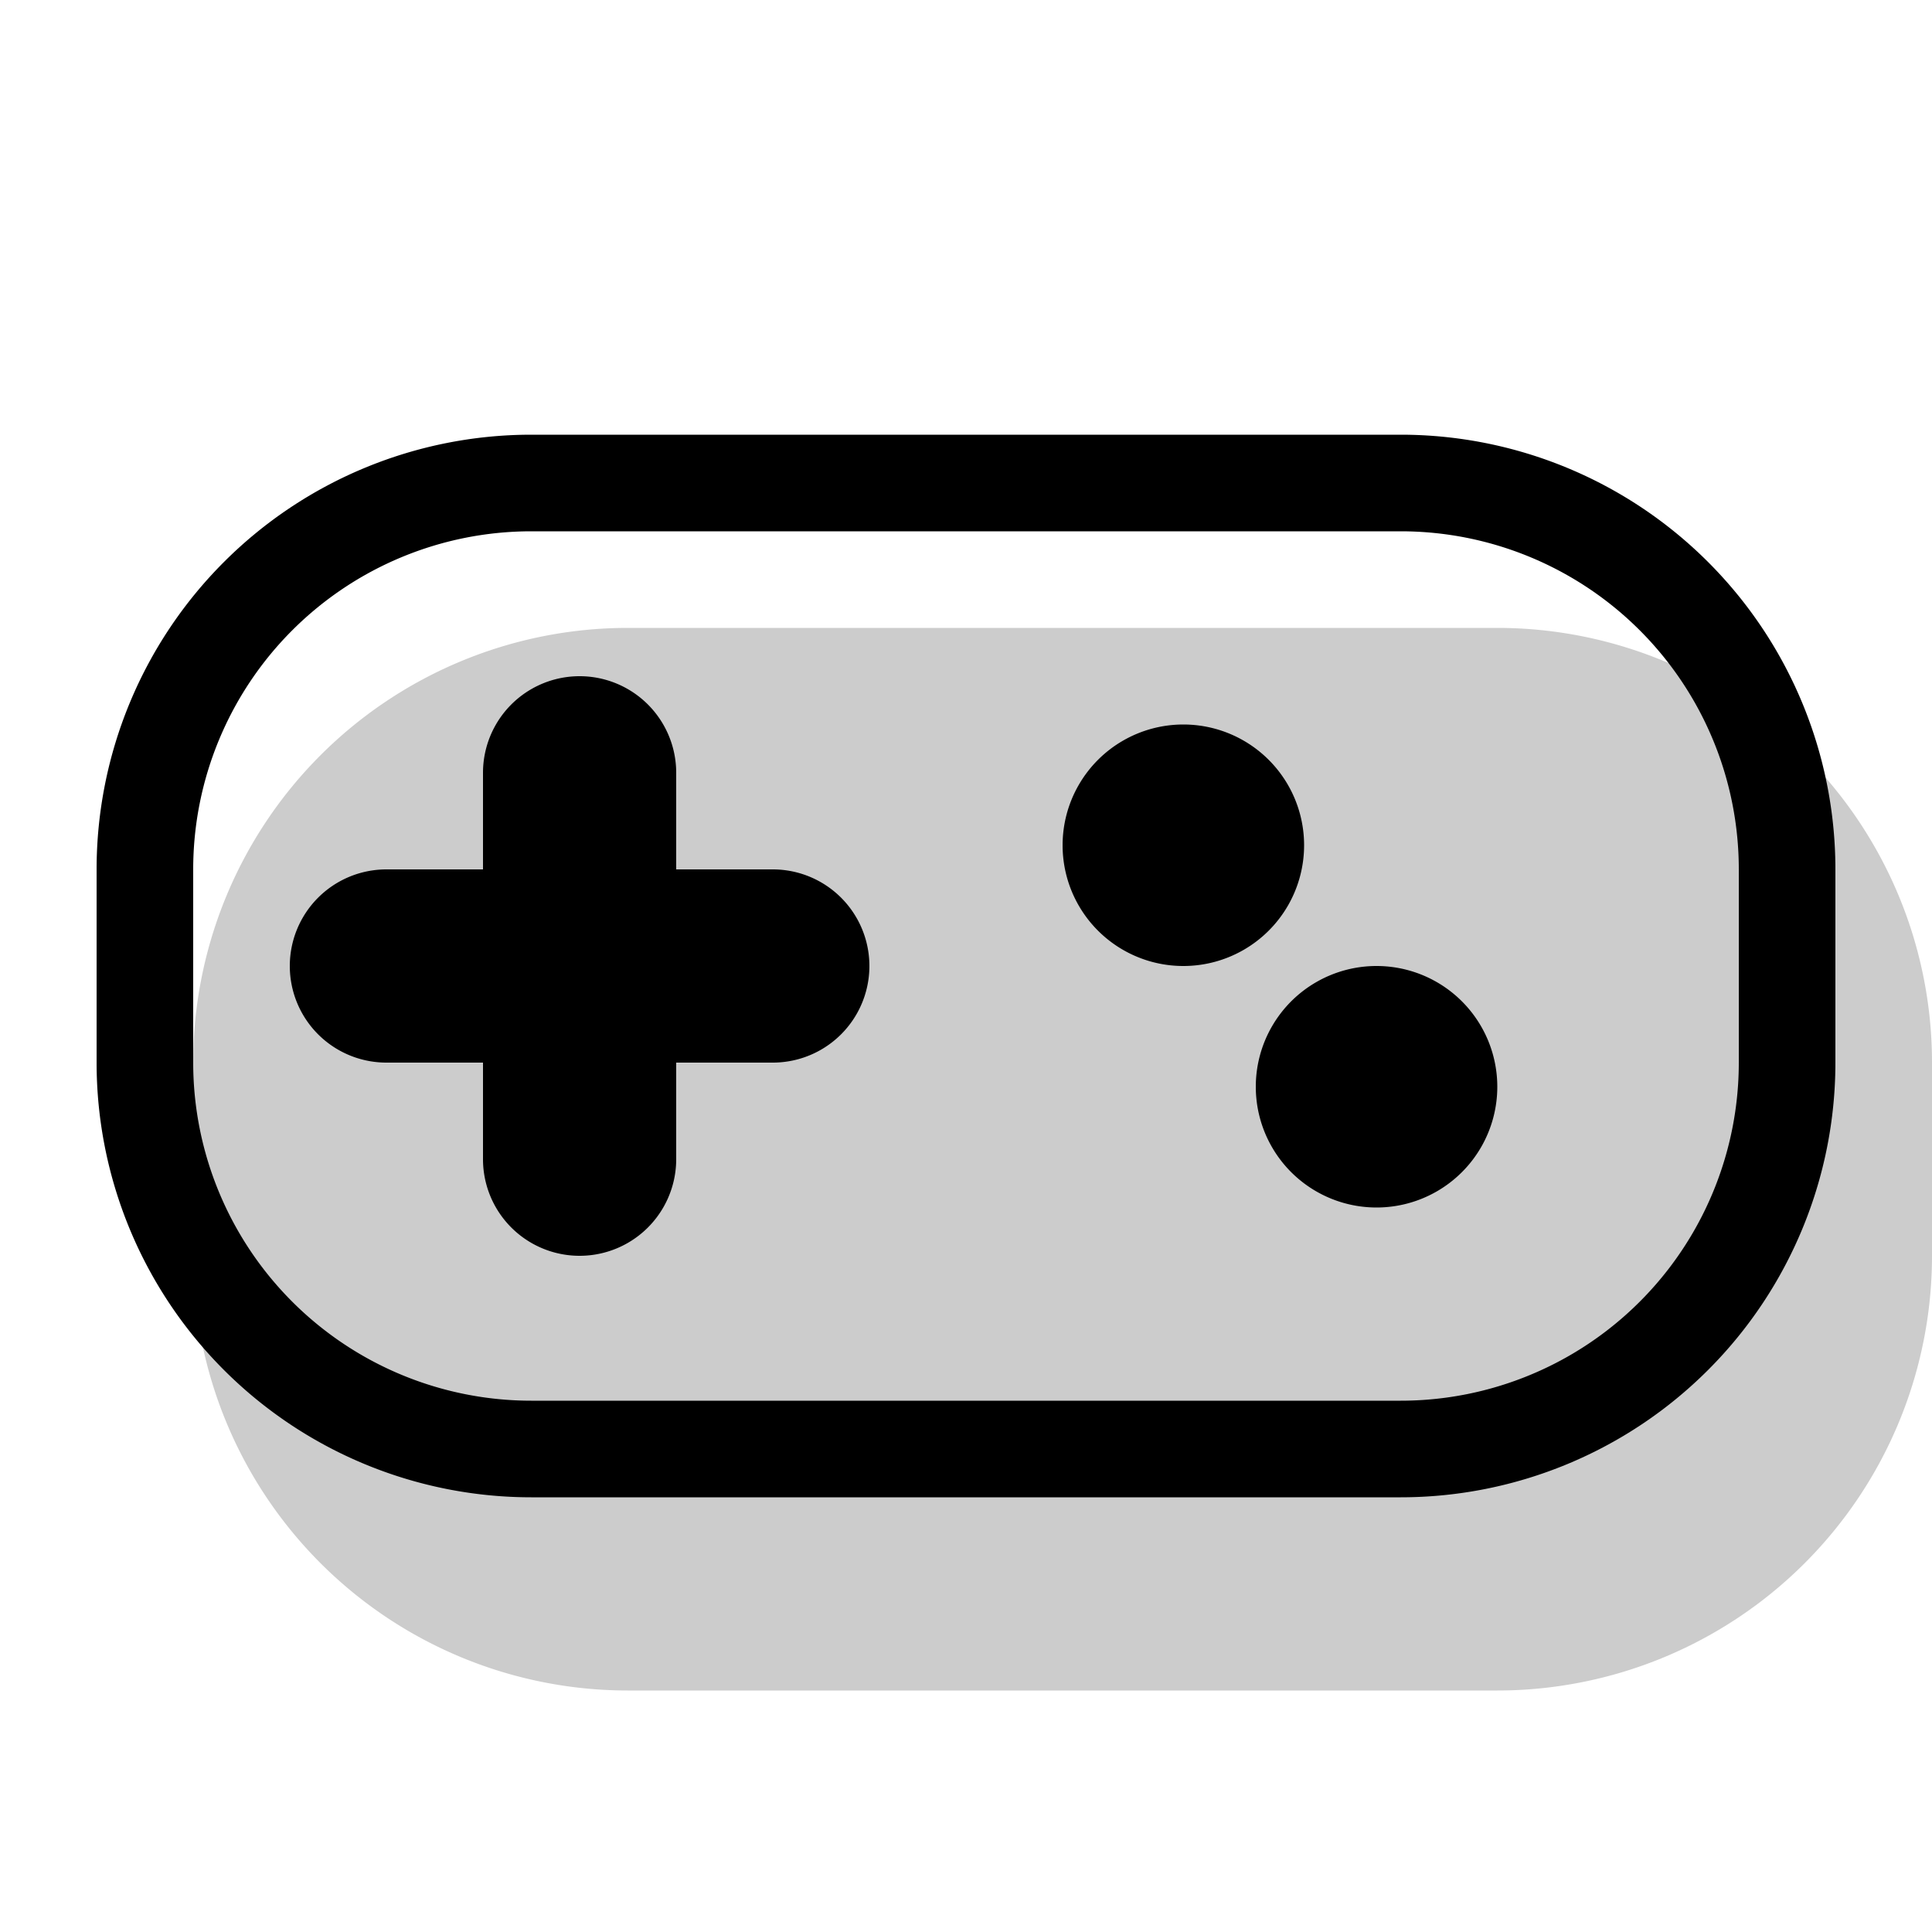 <svg xmlns="http://www.w3.org/2000/svg" width="3em" height="3em" viewBox="0 0 20 20"><g fill="currentColor"><path d="M6.5 6.5h9A4.5 4.5 0 0 1 20 11v2a4.5 4.5 0 0 1-4.5 4.5h-9A4.5 4.5 0 0 1 2 13v-2a4.5 4.5 0 0 1 4.5-4.5" opacity=".2"/><path d="M12.25 10a1.25 1.25 0 1 1 0-2.5a1.25 1.25 0 0 1 0 2.5m2 2.5a1.25 1.25 0 1 1 0-2.5a1.25 1.25 0 0 1 0 2.5"/><path fill-rule="evenodd" d="M14.5 4.5h-9A4.5 4.5 0 0 0 1 9v2a4.5 4.5 0 0 0 4.5 4.5h9A4.5 4.5 0 0 0 19 11V9a4.5 4.5 0 0 0-4.5-4.5M2 9a3.5 3.5 0 0 1 3.5-3.5h9A3.5 3.5 0 0 1 18 9v2a3.5 3.5 0 0 1-3.5 3.5h-9A3.5 3.5 0 0 1 2 11z" clip-rule="evenodd"/><path d="M4 11a1 1 0 1 1 0-2h4a1 1 0 0 1 0 2z"/><path d="M7 12a1 1 0 1 1-2 0V8a1 1 0 0 1 2 0z"/></g></svg>